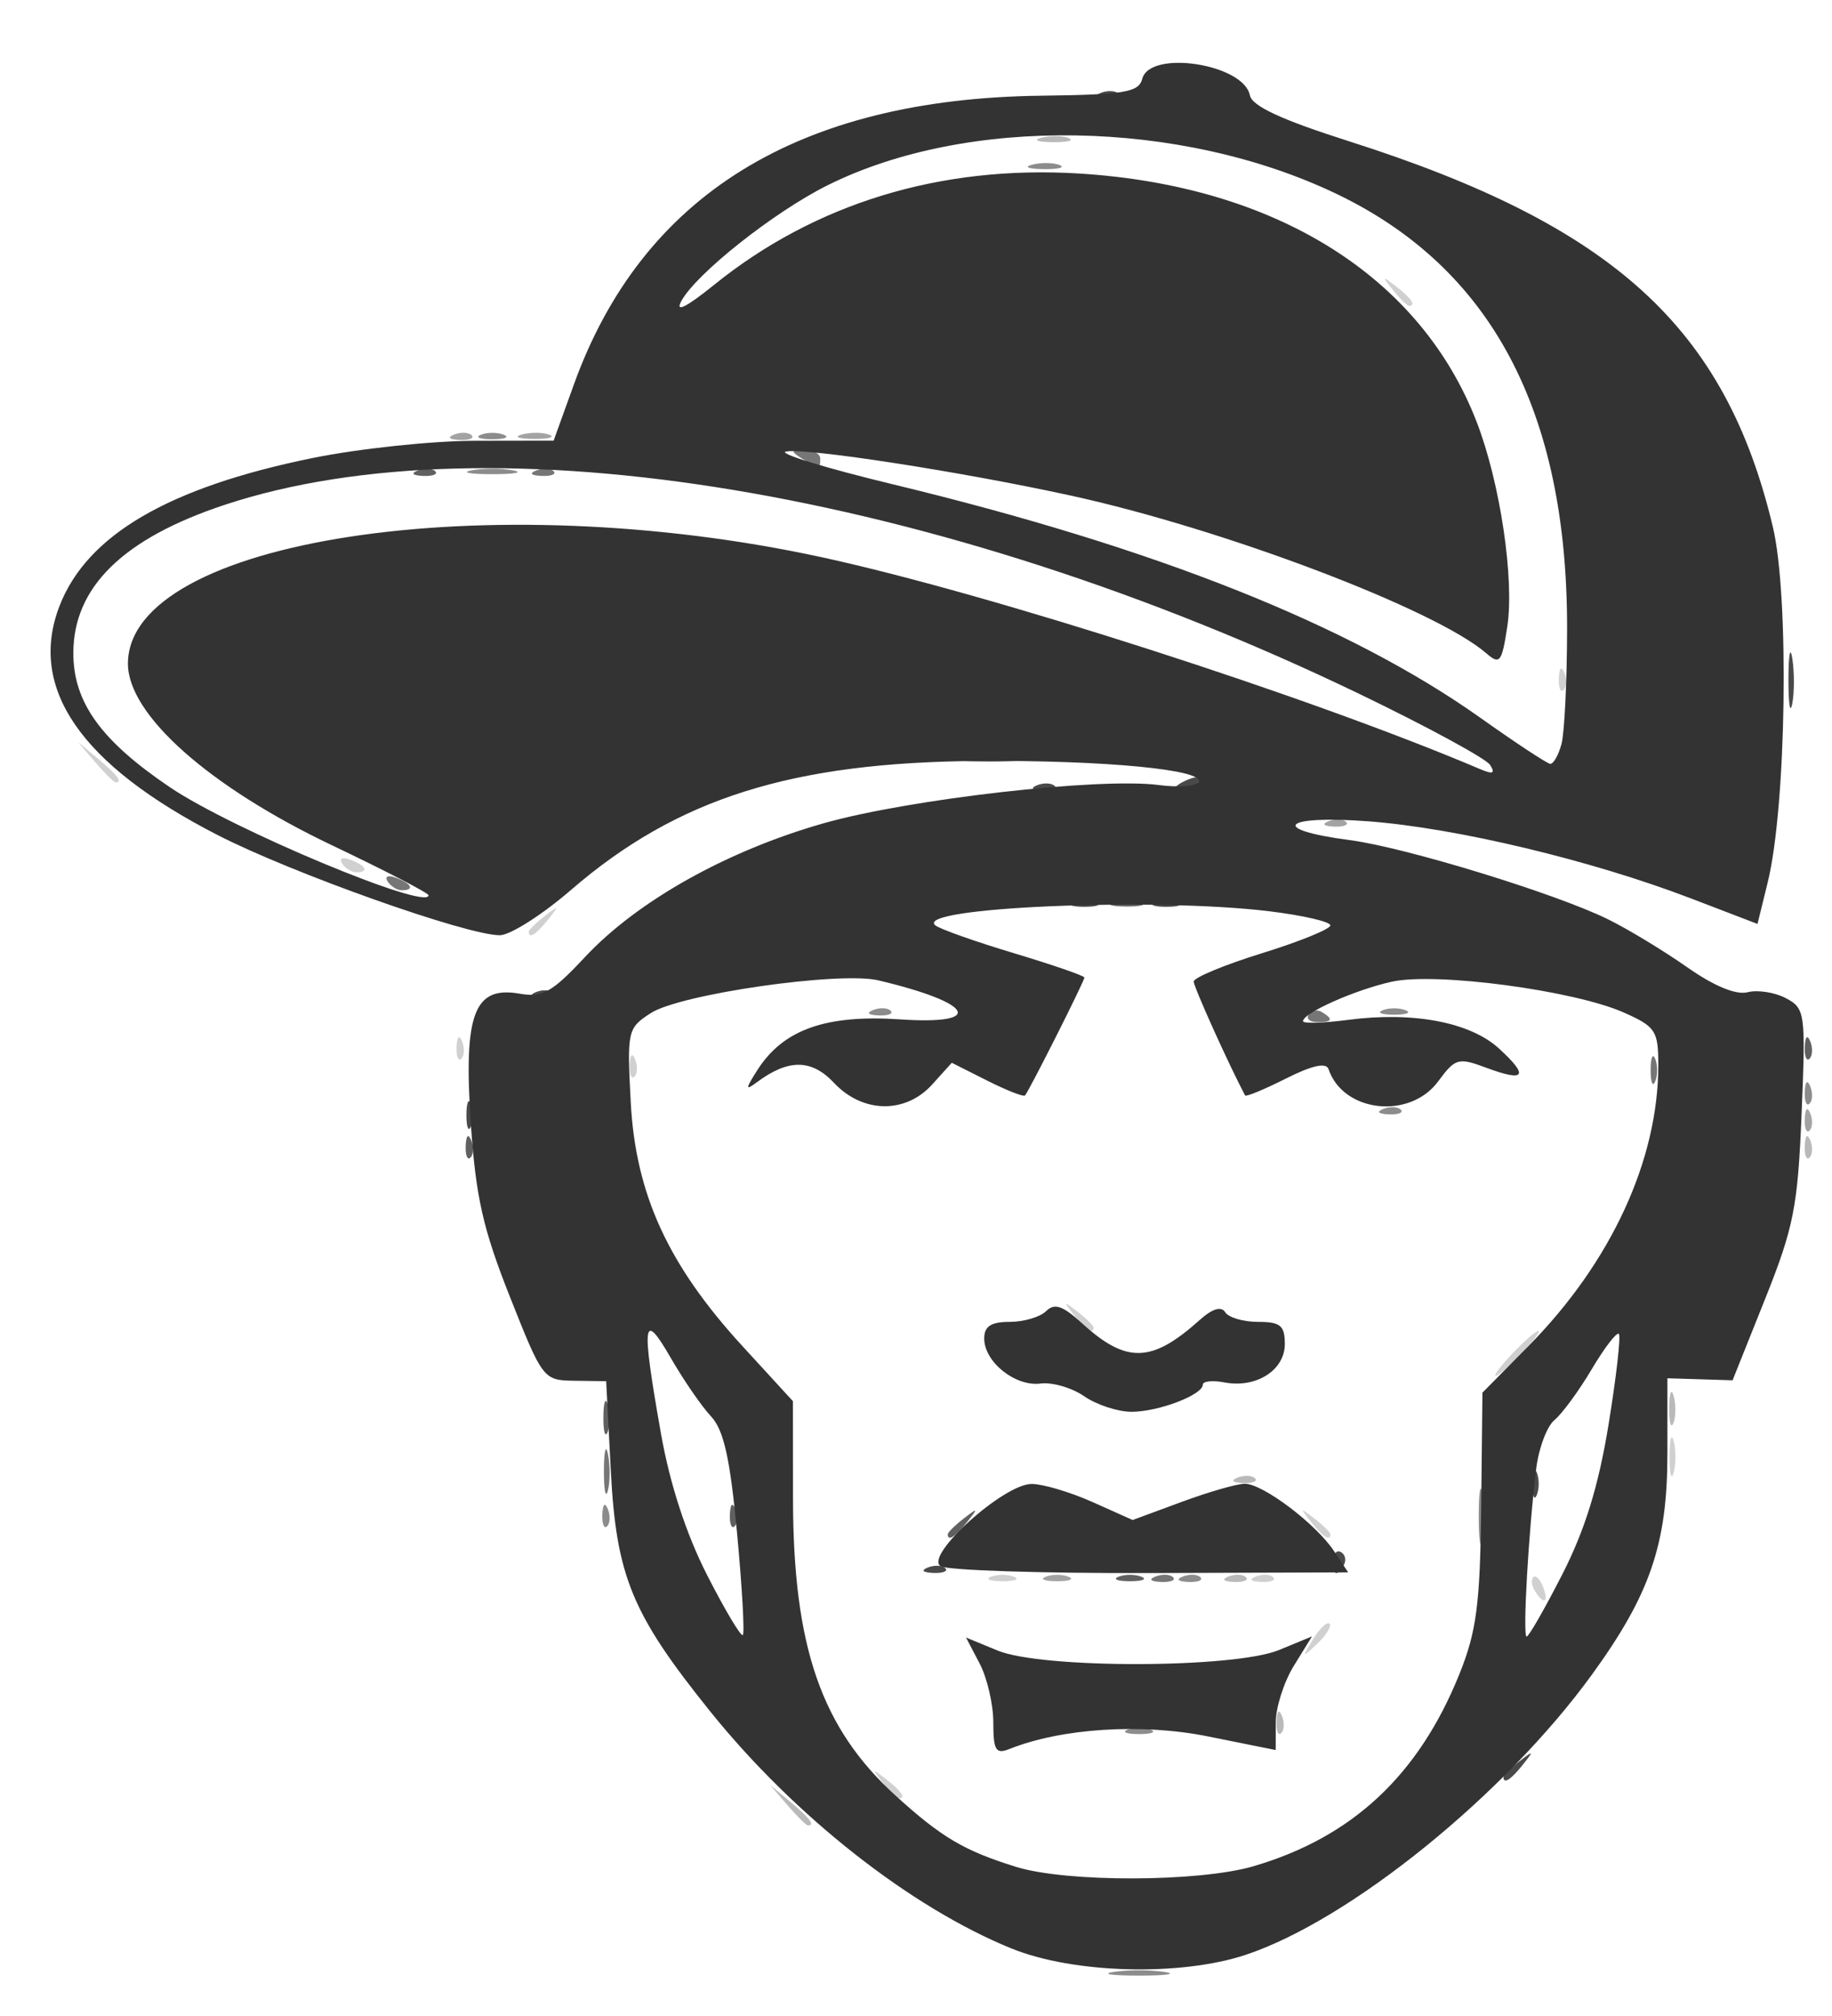 <?xml version="1.0" encoding="UTF-8" standalone="no"?>
<!-- Created with Inkscape (http://www.inkscape.org/) -->

<svg
   version="1.1"
   id="svg48"
   width="90.903"
   height="100"
   viewBox="0 0 90.903 100"
   xmlns="http://www.w3.org/2000/svg"
   xmlns:svg="http://www.w3.org/2000/svg">
  <defs
     id="defs52" />
  <g
     id="g54"
     transform="translate(-66.816,-76.958)">
    <g
       id="g346"
       transform="matrix(0.452,0,0,0.446,38.812,47.079)">
      <path
         style="display:inline;fill:#d0d0d0;fill-opacity:1"
         d="m 158.872,265.25 c -1.244,-1.586 -1.208,-1.621 0.378,-0.378 1.666,1.306 2.195,2.128 1.372,2.128 -0.208,0 -0.995,-0.787 -1.75,-1.75 z m 47.228,-15.955 c 0.728,-1.212 1.539,-1.989 1.802,-1.726 0.263,0.263 -0.333,1.255 -1.324,2.205 -1.722,1.649 -1.743,1.628 -0.478,-0.478 z m 24.358,-5.362 c -0.363,-0.587 -0.445,-1.281 -0.183,-1.543 0.262,-0.262 0.743,0.218 1.069,1.067 0.676,1.762 0.1,2.072 -0.886,0.477 z M 170.75,242.338 c 0.688,-0.277 1.812,-0.277 2.5,0 0.688,0.277 0.125,0.504 -1.25,0.504 -1.375,0 -1.938,-0.227 -1.25,-0.504 z m 29.062,-0.021 c 0.722,-0.289 1.584,-0.253 1.917,0.079 0.332,0.332 -0.258,0.569 -1.312,0.525 -1.165,-0.048 -1.402,-0.285 -0.604,-0.604 z m 6.06,-6.067 c -1.244,-1.586 -1.208,-1.621 0.378,-0.378 0.963,0.755 1.75,1.542 1.75,1.75 0,0.823 -0.821,0.293 -2.128,-1.372 z M 245.232,229 c 0,-1.925 0.206,-2.712 0.457,-1.75 0.252,0.963 0.252,2.538 0,3.5 -0.252,0.963 -0.457,0.175 -0.457,-1.75 z M 228,217.5 c 1.292,-1.375 2.574,-2.5 2.849,-2.5 0.275,0 -0.557,1.125 -1.849,2.5 -1.292,1.375 -2.574,2.5 -2.849,2.5 -0.275,0 0.557,-1.125 1.849,-2.5 z m -48.128,-4.25 c -1.244,-1.586 -1.208,-1.621 0.378,-0.378 0.963,0.755 1.75,1.542 1.75,1.75 0,0.823 -0.821,0.293 -2.128,-1.372 z m -48.793,-27.833 c 0.048,-1.165 0.285,-1.402 0.604,-0.604 0.289,0.722 0.253,1.584 -0.079,1.917 -0.332,0.332 -0.569,-0.258 -0.525,-1.312 z m -19,-2 c 0.048,-1.165 0.285,-1.402 0.604,-0.604 0.289,0.722 0.253,1.584 -0.079,1.917 -0.332,0.332 -0.569,-0.258 -0.525,-1.312 z M 120,170.622 c 0,-0.208 0.787,-0.995 1.75,-1.75 1.586,-1.244 1.621,-1.208 0.378,0.378 C 120.821,170.916 120,171.445 120,170.622 Z m -20.493,-7.611 c -0.35,-0.567 0.051,-0.735 0.941,-0.393 1.732,0.665 2.049,1.382 0.611,1.382 -0.518,0 -1.216,-0.445 -1.552,-0.989 z M 72.405,151.75 70.5,149.5 l 2.25,1.905 C 74.864,153.195 75.455,154 74.655,154 c -0.19,0 -1.202,-1.012 -2.25,-2.25 z m 160.674,-9.333 c 0.048,-1.165 0.285,-1.402 0.604,-0.604 0.289,0.722 0.253,1.584 -0.079,1.917 -0.332,0.332 -0.569,-0.258 -0.525,-1.312 z M 214.872,99.25 c -1.244,-1.586 -1.208,-1.621 0.378,-0.378 1.666,1.306 2.195,2.128 1.372,2.128 -0.208,0 -0.995,-0.787 -1.75,-1.75 z"
         id="path232" />
      <path
         style="display:inline;fill:#b9b9b9;fill-opacity:1"
         d="M 148.405,267.75 146.5,265.5 l 2.25,1.905 c 2.114,1.79 2.705,2.595 1.905,2.595 -0.19,0 -1.202,-1.012 -2.25,-2.25 z m 53.674,-9.333 c 0.048,-1.165 0.285,-1.402 0.604,-0.604 0.289,0.722 0.253,1.584 -0.079,1.917 -0.332,0.332 -0.569,-0.258 -0.525,-1.312 z m -5.266,-16.1 c 0.722,-0.289 1.584,-0.253 1.917,0.079 0.332,0.332 -0.258,0.569 -1.312,0.525 -1.165,-0.048 -1.402,-0.285 -0.604,-0.604 z m 1,-11 c 0.722,-0.289 1.584,-0.253 1.917,0.079 0.332,0.332 -0.258,0.569 -1.312,0.525 -1.165,-0.048 -1.402,-0.285 -0.604,-0.604 z M 245.195,223.5 c 0.02,-1.65 0.244,-2.204 0.498,-1.231 0.254,0.973 0.237,2.323 -0.037,3 -0.274,0.677 -0.481,-0.119 -0.461,-1.769 z m 14.884,-29.083 c 0.048,-1.165 0.285,-1.402 0.604,-0.604 0.289,0.722 0.253,1.584 -0.079,1.917 -0.332,0.332 -0.569,-0.258 -0.525,-1.312 z M 176.269,82.307 c 0.973,-0.254 2.323,-0.237 3,0.037 0.677,0.274 -0.119,0.481 -1.769,0.461 -1.65,-0.02 -2.204,-0.244 -1.231,-0.498 z"
         id="path230" />
      <path
         style="display:inline;fill:#a3a3a3;fill-opacity:1"
         d="m 176.75,242.338 c 0.688,-0.277 1.812,-0.277 2.5,0 0.688,0.277 0.125,0.504 -1.25,0.504 -1.375,0 -1.938,-0.227 -1.25,-0.504 z m 83.329,-50.921 c 0.048,-1.165 0.285,-1.402 0.604,-0.604 0.289,0.722 0.253,1.584 -0.079,1.917 -0.332,0.332 -0.569,-0.258 -0.525,-1.312 z M 207.812,158.317 c 0.722,-0.289 1.584,-0.253 1.917,0.079 0.332,0.332 -0.258,0.569 -1.312,0.525 -1.165,-0.048 -1.402,-0.285 -0.604,-0.604 z m -96,-43 c 0.722,-0.289 1.584,-0.253 1.917,0.079 0.332,0.332 -0.258,0.569 -1.312,0.525 -1.165,-0.048 -1.402,-0.285 -0.604,-0.604 z m 7.457,-0.01 c 0.973,-0.254 2.323,-0.237 3,0.037 0.677,0.274 -0.119,0.481 -1.769,0.461 -1.65,-0.02 -2.204,-0.244 -1.231,-0.498 z"
         id="path228" />
      <path
         style="display:inline;fill:#8c8c8c;fill-opacity:1"
         d="m 184.25,286.284 c 1.512,-0.229 3.987,-0.229 5.5,0 1.512,0.229 0.275,0.417 -2.75,0.417 -3.025,0 -4.263,-0.187 -2.75,-0.417 z m 1.5,-26.946 c 0.688,-0.277 1.812,-0.277 2.5,0 0.688,0.277 0.125,0.504 -1.25,0.504 -1.375,0 -1.938,-0.227 -1.25,-0.504 z m 6.062,-17.021 c 0.722,-0.289 1.584,-0.253 1.917,0.079 0.332,0.332 -0.258,0.569 -1.312,0.525 -1.165,-0.048 -1.402,-0.285 -0.604,-0.604 z M 224.286,235.5 c 0.008,-2.75 0.202,-3.756 0.432,-2.236 0.23,1.52 0.224,3.77 -0.014,5 -0.237,1.23 -0.425,-0.014 -0.418,-2.764 z m -96.207,-0.083 c 0.048,-1.165 0.285,-1.402 0.604,-0.604 0.289,0.722 0.253,1.584 -0.079,1.917 -0.332,0.332 -0.569,-0.258 -0.525,-1.312 z m 85.734,-45.1 c 0.722,-0.289 1.584,-0.253 1.917,0.079 0.332,0.332 -0.258,0.569 -1.312,0.525 -1.165,-0.048 -1.402,-0.285 -0.604,-0.604 z m 46.266,-1.9 c 0.048,-1.165 0.285,-1.402 0.604,-0.604 0.289,0.722 0.253,1.584 -0.079,1.917 -0.332,0.332 -0.569,-0.258 -0.525,-1.312 z M 157.812,179.317 c 0.722,-0.289 1.584,-0.253 1.917,0.079 0.332,0.332 -0.258,0.569 -1.312,0.525 -1.165,-0.048 -1.402,-0.285 -0.604,-0.604 z m 55.938,0.021 c 0.688,-0.277 1.812,-0.277 2.5,0 0.688,0.277 0.125,0.504 -1.25,0.504 -1.375,0 -1.938,-0.227 -1.25,-0.504 z m -100,-60.043 c 1.238,-0.238 3.263,-0.238 4.5,0 1.238,0.238 0.225,0.433 -2.25,0.433 -2.475,0 -3.487,-0.195 -2.25,-0.433 z m 1,-3.957 c 0.688,-0.277 1.812,-0.277 2.5,0 0.688,0.277 0.125,0.504 -1.25,0.504 -1.375,0 -1.938,-0.227 -1.25,-0.504 z m 60.519,-30.031 c 0.973,-0.254 2.323,-0.237 3,0.037 0.677,0.274 -0.119,0.481 -1.769,0.461 -1.65,-0.02 -2.204,-0.244 -1.231,-0.498 z"
         id="path226" />
      <path
         style="display:inline;fill:#767676;fill-opacity:1"
         d="m 188.812,242.317 c 0.722,-0.289 1.584,-0.253 1.917,0.079 0.332,0.332 -0.258,0.569 -1.312,0.525 -1.165,-0.048 -1.402,-0.285 -0.604,-0.604 z M 128.252,230.5 c 0.011,-2.2 0.216,-2.982 0.455,-1.738 0.239,1.244 0.23,3.044 -0.02,4 -0.25,0.956 -0.446,-0.062 -0.435,-2.262 z M 243.158,186 c 0,-1.375 0.227,-1.938 0.504,-1.25 0.277,0.688 0.277,1.812 0,2.5 -0.277,0.688 -0.504,0.125 -0.504,-1.25 z m -37.545,-6.183 c 0.289,-0.467 0.944,-0.591 1.456,-0.274 1.308,0.809 1.161,1.124 -0.525,1.124 -0.801,0 -1.22,-0.382 -0.931,-0.85 z M 104.507,165.011 c -0.35,-0.567 0.051,-0.735 0.941,-0.393 1.732,0.665 2.049,1.382 0.611,1.382 -0.518,0 -1.216,-0.445 -1.552,-0.989 z m 16.305,-45.695 c 0.722,-0.289 1.584,-0.253 1.917,0.079 0.332,0.332 -0.258,0.569 -1.312,0.525 -1.165,-0.048 -1.402,-0.285 -0.604,-0.604 z M 150,118 c -1.282,-0.828 -1.246,-0.972 0.25,-0.985 0.963,-0.008 1.75,0.435 1.75,0.985 0,1.22 -0.113,1.22 -2,0 z"
         id="path224" />
      <path
         style="display:inline;fill:#606060;fill-opacity:1"
         d="m 184.75,242.338 c 0.688,-0.277 1.812,-0.277 2.5,0 0.688,0.277 0.125,0.504 -1.25,0.504 -1.375,0 -1.938,-0.227 -1.25,-0.504 z M 166,237.622 c 0,-0.208 0.787,-0.995 1.75,-1.75 1.586,-1.244 1.621,-1.208 0.378,0.378 C 166.821,237.916 166,238.445 166,237.622 Z m -23.921,-2.206 c 0.048,-1.165 0.285,-1.402 0.604,-0.604 0.289,0.722 0.253,1.584 -0.079,1.917 -0.332,0.332 -0.569,-0.258 -0.525,-1.312 z M 128.195,224.5 c 0.02,-1.65 0.244,-2.204 0.498,-1.231 0.254,0.973 0.237,2.323 -0.037,3 -0.274,0.677 -0.481,-0.119 -0.461,-1.769 z m -15.116,-30.083 c 0.048,-1.165 0.285,-1.402 0.604,-0.604 0.289,0.722 0.253,1.584 -0.079,1.917 -0.332,0.332 -0.569,-0.258 -0.525,-1.312 z m 147,-11 c 0.048,-1.165 0.285,-1.402 0.604,-0.604 0.289,0.722 0.253,1.584 -0.079,1.917 -0.332,0.332 -0.569,-0.258 -0.525,-1.312 z m -75.81,-16.11 c 0.973,-0.254 2.323,-0.237 3,0.037 0.677,0.274 -0.119,0.481 -1.769,0.461 -1.65,-0.02 -2.204,-0.244 -1.231,-0.498 z m -16.501,-16.032 c 1.797,-0.223 4.497,-0.218 6,0.01 1.503,0.228 0.032,0.41 -3.268,0.405 -3.3,-0.006 -4.529,-0.192 -2.732,-0.415 z M 107.812,119.317 c 0.722,-0.289 1.584,-0.253 1.917,0.079 0.332,0.332 -0.258,0.569 -1.312,0.525 -1.165,-0.048 -1.402,-0.285 -0.604,-0.604 z"
         id="path222" />
      <path
         style="display:inline;fill:#494949;fill-opacity:1"
         d="m 227,264.622 c 0,-0.208 0.787,-0.995 1.75,-1.75 1.586,-1.244 1.621,-1.208 0.378,0.378 C 227.821,264.916 227,265.445 227,264.622 Z m -63.188,-23.306 c 0.722,-0.289 1.584,-0.253 1.917,0.079 0.332,0.332 -0.258,0.569 -1.312,0.525 -1.165,-0.048 -1.402,-0.285 -0.604,-0.604 z m 44.521,-0.773 c 0,-0.801 0.382,-1.22 0.85,-0.931 0.467,0.289 0.591,0.944 0.274,1.456 -0.809,1.308 -1.124,1.161 -1.124,-0.525 z M 230.158,232 c 0,-1.375 0.227,-1.938 0.504,-1.25 0.277,0.688 0.277,1.812 0,2.5 -0.277,0.688 -0.504,0.125 -0.504,-1.25 z m -117,-41 c 0,-1.375 0.227,-1.938 0.504,-1.25 0.277,0.688 0.277,1.812 0,2.5 -0.277,0.688 -0.504,0.125 -0.504,-1.25 z m 7.655,-13.683 c 0.722,-0.289 1.584,-0.253 1.917,0.079 0.332,0.332 -0.258,0.569 -1.312,0.525 -1.165,-0.048 -1.402,-0.285 -0.604,-0.604 z m 58.938,-9.979 c 0.688,-0.277 1.812,-0.277 2.5,0 0.688,0.277 0.125,0.504 -1.25,0.504 -1.375,0 -1.938,-0.227 -1.25,-0.504 z m 9,0 c 0.688,-0.277 1.812,-0.277 2.5,0 0.688,0.277 0.125,0.504 -1.25,0.504 -1.375,0 -1.938,-0.227 -1.25,-0.504 z m -12.938,-13.021 c 0.722,-0.289 1.584,-0.253 1.917,0.079 0.332,0.332 -0.258,0.569 -1.312,0.525 -1.165,-0.048 -1.402,-0.285 -0.604,-0.604 z M 191,154.607 c 0,-0.216 0.698,-0.661 1.552,-0.989 0.89,-0.341 1.291,-0.174 0.941,0.393 C 192.906,154.962 191,155.417 191,154.607 Z M 258.286,142.5 c 0.008,-2.75 0.202,-3.756 0.432,-2.236 0.23,1.52 0.224,3.77 -0.014,5 -0.237,1.23 -0.425,-0.014 -0.418,-2.764 z M 182.812,77.317 c 0.722,-0.289 1.584,-0.253 1.917,0.079 0.332,0.332 -0.258,0.569 -1.312,0.525 -1.165,-0.048 -1.402,-0.285 -0.604,-0.604 z"
         id="path220" />
      <path
         id="path218"
         style="display:inline;fill:#333333;fill-opacity:1"
         d="m 173,283.687 c -11.08,-4.564 -23.813,-14.706 -33.038,-26.315 -8.637,-10.868 -10.351,-15.067 -10.953,-26.824 l -0.509,-9.952 -3.466,-0.048 c -3.435,-0.048 -3.498,-0.131 -7.102,-9.34 -2.972,-7.593 -3.758,-11.141 -4.299,-19.403 -0.792,-12.09 0.369,-15.186 5.367,-14.305 2.517,0.443 3.552,-0.143 7.161,-4.059 5.758,-6.247 15.586,-11.829 26.216,-14.892 9.355,-2.695 30.343,-5.118 36.816,-4.249 2.093,0.281 4.037,0.136 4.319,-0.321 0.845,-1.367 -10.159,-2.448 -24.013,-2.36 -20.636,0.131 -33.215,4.154 -44.866,14.35 -3.163,2.768 -6.679,5.032 -7.815,5.032 -3.647,0 -22.813,-6.896 -30.991,-11.151 -15.027,-7.818 -20.823,-16.335 -17.335,-25.471 3.01,-7.88 11.969,-13.186 27.776,-16.448 5.077,-1.048 13.108,-1.911 17.847,-1.918 l 8.616,-0.013 2.226,-6.25 c 7.493,-21.04 24.612,-31.768 51.241,-32.112 9.278,-0.12 10.759,-0.37 11.156,-1.888 0.852,-3.256 11.127,-1.652 11.811,1.844 0.234,1.197 3.473,2.72 10.834,5.094 29.071,9.378 41.365,20.704 46.579,42.912 1.819,7.747 1.485,31.068 -0.566,39.522 l -1.121,4.622 -7.322,-2.843 c -10.902,-4.233 -25.726,-7.825 -35.352,-8.565 -9.472,-0.728 -11.086,0.893 -2.078,2.088 6.095,0.808 22.637,5.949 28.359,8.813 2.2,1.101 6.095,3.492 8.656,5.313 2.96,2.105 5.382,3.122 6.648,2.79 1.095,-0.286 2.984,0.01 4.197,0.659 2.124,1.137 2.188,1.606 1.733,12.84 -0.421,10.385 -0.861,12.644 -4.025,20.66 l -3.553,9 -3.578,-0.114 L 245,220.272 v 8.353 c 0,10.066 -1.887,15.669 -8.283,24.6 -9.582,13.38 -26.562,27.303 -38.002,31.161 -7.17,2.418 -18.923,2.098 -25.715,-0.7 z m 26.569,-9.152 c 10.839,-3.22 18.136,-10.125 22.606,-21.39 1.871,-4.716 2.263,-7.753 2.38,-18.459 l 0.14,-12.814 5.055,-5.186 C 238.808,207.392 244,196.009 244,185.442 c 0,-3.817 -0.292,-4.27 -3.765,-5.836 -5.487,-2.474 -20.667,-4.521 -25.491,-3.437 -4.043,0.908 -9.744,3.477 -9.744,4.391 0,0.28 2.226,0.214 4.946,-0.147 7.156,-0.949 13.401,0.253 16.57,3.19 3.323,3.079 2.878,3.75 -1.412,2.131 -3.062,-1.156 -3.389,-1.062 -5.267,1.517 -3.123,4.288 -10.432,3.463 -12.039,-1.359 -0.255,-0.766 -1.804,-0.419 -4.686,1.052 -2.368,1.208 -4.38,2.052 -4.472,1.876 C 196.834,185.363 193,176.751 193,176.154 c 0,-0.441 3.375,-1.86 7.5,-3.154 4.125,-1.294 7.5,-2.687 7.5,-3.096 0,-0.409 -3.038,-1.118 -6.75,-1.574 -12.695,-1.56 -38.981,-0.435 -36.621,1.568 0.479,0.406 4.358,1.8 8.621,3.097 4.263,1.297 7.75,2.517 7.75,2.711 0,0.395 -6.076,12.615 -6.522,13.115 -0.157,0.176 -2.029,-0.57 -4.161,-1.658 l -3.876,-1.978 -2.145,2.408 c -2.938,3.298 -7.638,3.221 -10.788,-0.177 -2.467,-2.662 -5.022,-2.675 -8.497,-0.042 -1.242,0.941 -1.228,0.714 0.084,-1.372 2.839,-4.513 7.511,-6.196 15.666,-5.644 9.437,0.639 8.083,-1.832 -2.377,-4.338 -4.274,-1.024 -21.754,1.523 -24.986,3.64 -2.555,1.674 -2.618,1.959 -2.199,9.937 0.535,10.197 4.102,18.083 12.253,27.09 l 5.547,6.129 0.012,10.843 c 0.018,16.464 3.1,25.504 11.26,33.025 5.032,4.638 7.521,6.129 13.229,7.925 5.538,1.743 20.095,1.702 26.069,-0.073 z M 171,258.557 c 0,-2.011 -0.675,-4.961 -1.499,-6.556 l -1.499,-2.899 3.467,1.449 c 4.878,2.038 25.975,1.997 30.9,-0.061 l 3.613,-1.51 -1.988,3.26 c -1.093,1.793 -1.989,4.636 -1.991,6.318 l -0.004,3.058 -7.456,-1.519 c -7.281,-1.483 -16.04,-0.917 -21.794,1.409 -1.477,0.597 -1.75,0.136 -1.75,-2.949 z m -5.791,-17.389 c -1.804,-1.17 6.965,-9.176 10.019,-9.146 1.25,0.012 4.251,0.92 6.669,2.017 l 4.397,1.995 5.391,-2.017 C 194.649,232.908 197.763,232 198.604,232 c 1.982,0 7.809,4.455 9.798,7.491 l 1.551,2.368 -21.727,0.073 c -11.95,0.04 -22.308,-0.303 -23.018,-0.764 z m 15.774,-18.893 c -1.354,-0.949 -3.516,-1.587 -4.803,-1.418 C 173.41,221.22 170,218.454 170,215.845 170,214.491 170.745,214 172.8,214 c 1.54,0 3.337,-0.537 3.993,-1.193 0.925,-0.925 1.814,-0.62 3.95,1.353 4.868,4.498 7.644,4.42 12.901,-0.36 1.397,-1.27 2.376,-1.575 2.809,-0.875 0.365,0.591 1.988,1.075 3.606,1.075 2.459,0 2.941,0.404 2.941,2.465 0,2.907 -3.138,4.933 -6.612,4.269 C 195.075,220.483 194,220.593 194,220.978 194,222.117 189.125,224 186.175,224 c -1.502,0 -3.838,-0.776 -5.193,-1.725 z m -38.115,15.202 c -0.765,-8.311 -1.461,-11.463 -2.865,-12.977 -1.02,-1.1 -3.007,-4.025 -4.416,-6.5 -3.076,-5.402 -3.248,-4.054 -1.072,8.423 0.977,5.605 2.773,11.185 5.064,15.733 1.952,3.877 3.718,6.88 3.925,6.674 0.206,-0.206 -0.08,-5.315 -0.636,-11.352 z m 90.612,4.564 c 2.474,-4.913 3.961,-9.799 5.059,-16.62 0.855,-5.314 1.364,-9.853 1.13,-10.087 -0.234,-0.234 -1.579,1.544 -2.989,3.95 -1.41,2.406 -3.243,4.938 -4.072,5.627 -0.83,0.689 -1.735,3.128 -2.012,5.42 C 229.746,237.367 229.092,249 229.546,249 c 0.236,0 2.006,-3.131 3.933,-6.958 z M 109,166.555 c 0,-0.244 -4.766,-2.744 -10.592,-5.553 C 84.89,154.481 76,146.469 76,140.805 c 0,-13.797 39.55,-19.925 76.274,-11.818 18.541,4.093 53.487,15.491 72.14,23.529 1.431,0.617 1.715,0.502 1.124,-0.453 -0.435,-0.703 -6.921,-4.271 -14.414,-7.928 -46.224,-22.562 -95.222,-30.825 -124.51,-20.996 -11.141,3.739 -16.595,9.146 -16.607,16.464 -0.009,5.49 3.025,9.759 10.627,14.957 C 87.474,159.236 109,168.339 109,166.555 Z M 233.37,149.75 c 0.332,-1.238 0.609,-7.016 0.617,-12.84 0.031,-24.184 -8.307,-40.107 -25.324,-48.362 -17.136,-8.312 -40.564,-8.699 -55.908,-0.924 -5.871,2.975 -14.384,9.812 -16.008,12.856 -0.706,1.324 0.534,0.701 3.602,-1.809 11.087,-9.071 24.863,-13.328 40.067,-12.38 21.573,1.344 37.493,11.433 43.663,27.67 2.565,6.751 4.136,17.429 3.343,22.72 -0.596,3.977 -0.821,4.269 -2.291,2.975 -5.54,-4.879 -28.784,-13.818 -45.63,-17.55 -11.98,-2.653 -29.098,-5.335 -31.262,-4.898 -0.956,0.193 4.337,1.837 11.762,3.653 28.817,7.048 50.098,15.621 64.5,25.984 3.85,2.77 7.285,5.063 7.633,5.095 0.348,0.032 0.905,-0.954 1.236,-2.192 z" />
    </g>
  </g>
</svg>
